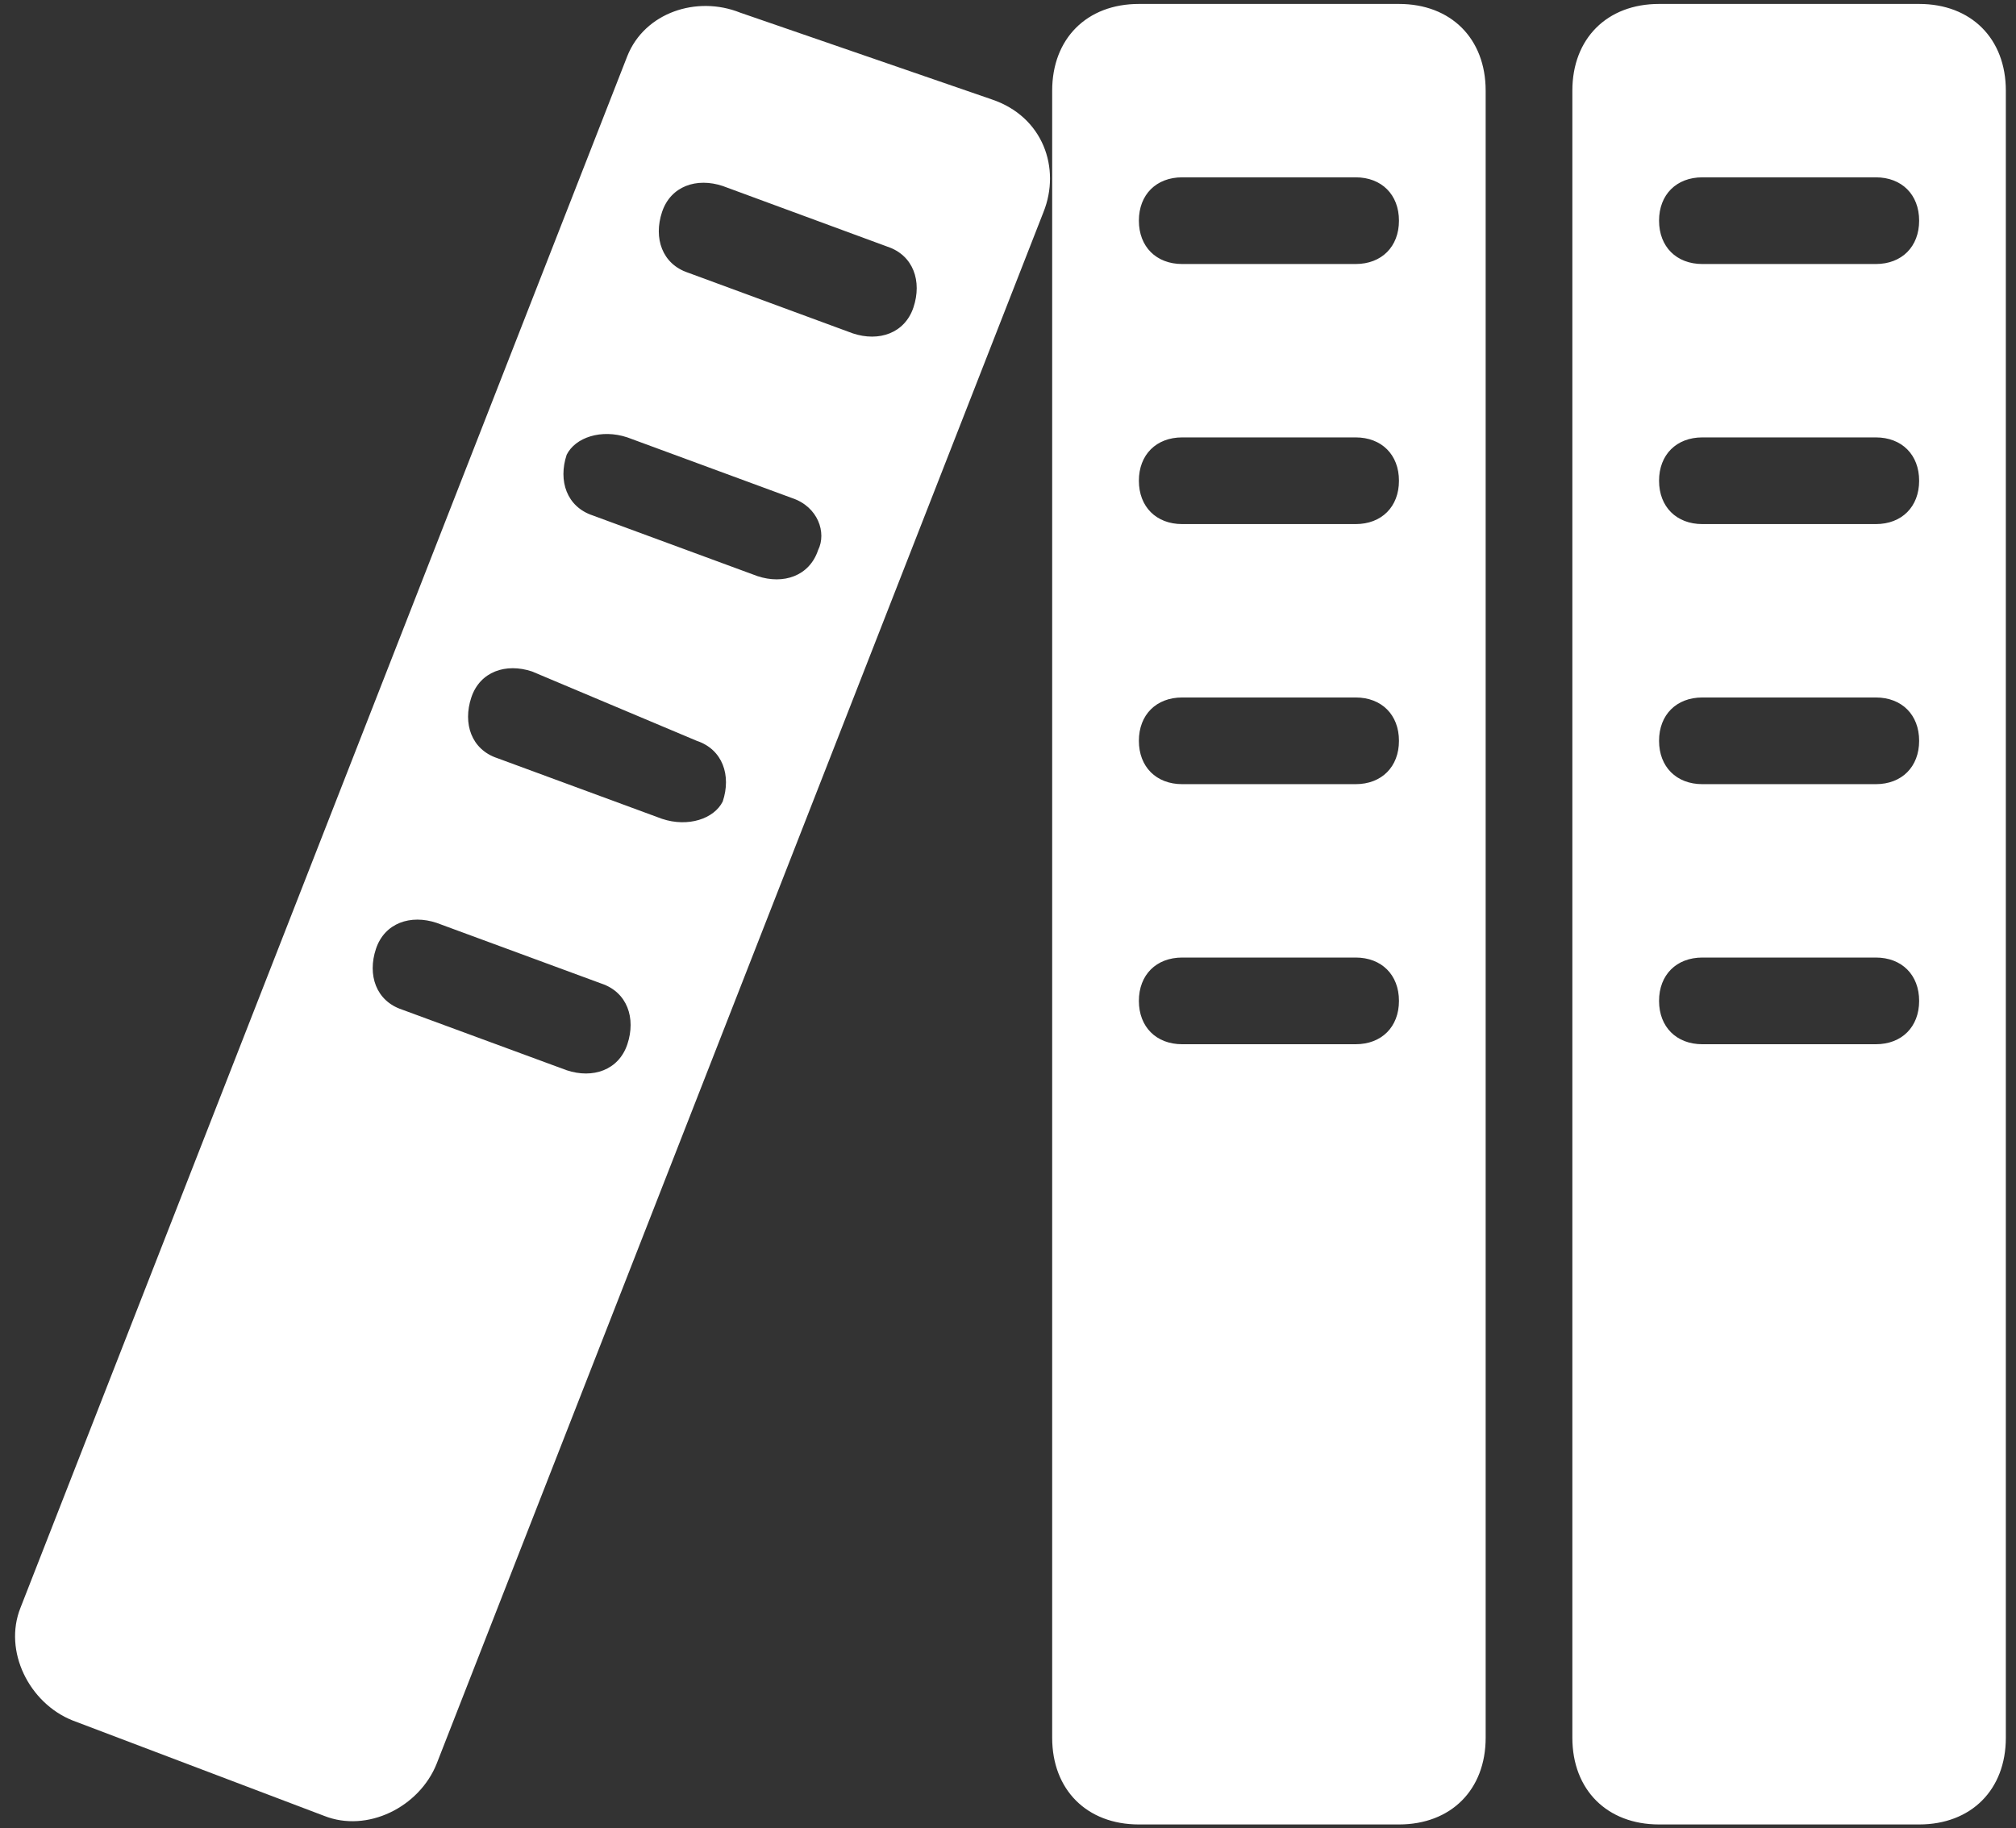 <?xml version="1.0" standalone="no"?><!DOCTYPE svg PUBLIC "-//W3C//DTD SVG 1.1//EN" "http://www.w3.org/Graphics/SVG/1.1/DTD/svg11.dtd"><svg t="1731490992743" class="icon" viewBox="0 0 1129 1024" version="1.1" xmlns="http://www.w3.org/2000/svg" p-id="6321" xmlns:xlink="http://www.w3.org/1999/xlink" width="220.508" height="200"><rect x="0" y="0" width="1129" height="1024" fill="#333333" stroke="none"/><path d="M783.448 2.207h-145.655c-29.131 0-48.552 19.421-48.552 48.552v922.483c0 29.131 19.421 48.552 48.552 48.552h145.655c29.131 0 48.552-19.421 48.552-48.552V50.759c0-29.131-19.421-48.552-48.552-48.552z m-24.276 582.621h-97.103c-14.566 0-24.276-9.71-24.276-24.276s9.71-24.276 24.276-24.276H759.172c14.566 0 24.276 9.71 24.276 24.276s-9.71 24.276-24.276 24.276z m0-145.655h-97.103c-14.566 0-24.276-9.71-24.276-24.276s9.71-24.276 24.276-24.276H759.172c14.566 0 24.276 9.71 24.276 24.276s-9.71 24.276-24.276 24.276z m0-145.655h-97.103c-14.566 0-24.276-9.71-24.276-24.276s9.71-24.276 24.276-24.276H759.172c14.566 0 24.276 9.71 24.276 24.276s-9.71 24.276-24.276 24.276z m0-145.655h-97.103c-14.566 0-24.276-9.71-24.276-24.276s9.71-24.276 24.276-24.276H759.172c14.566 0 24.276 9.71 24.276 24.276S773.738 147.862 759.172 147.862zM555.255 55.614L414.455 7.062C390.179-2.648 361.048 7.062 351.338 31.338L11.476 900.414c-9.71 24.276 4.855 53.407 29.131 63.117l140.8 53.407c24.276 9.71 53.407-4.855 63.117-29.131L584.386 118.731c9.71-24.276 0-53.407-29.131-63.117zM351.338 584.828c-4.855 14.566-19.421 19.421-33.986 14.566l-92.248-33.986c-14.566-4.855-19.421-19.421-14.566-33.986 4.855-14.566 19.421-19.421 33.986-14.566l92.248 33.986c14.566 4.855 19.421 19.421 14.566 33.986z m53.407-135.945c-4.855 9.71-19.421 14.566-33.986 9.71l-92.248-33.986c-14.566-4.855-19.421-19.421-14.566-33.986 4.855-14.566 19.421-19.421 33.986-14.566l92.248 38.841c14.566 4.855 19.421 19.421 14.566 33.986z m53.407-140.8c-4.855 14.566-19.421 19.421-33.986 14.566L331.917 288.662c-14.566-4.855-19.421-19.421-14.566-33.986 4.855-9.71 19.421-14.566 33.986-9.71l92.248 33.986c14.566 4.855 19.421 19.421 14.566 29.131z m53.407-135.945c-4.855 14.566-19.421 19.421-33.986 14.566L385.324 152.717c-14.566-4.855-19.421-19.421-14.566-33.986 4.855-14.566 19.421-19.421 33.986-14.566l92.248 33.986c14.566 4.855 19.421 19.421 14.566 33.986z m563.2-169.931h-145.655c-29.131 0-48.552 19.421-48.552 48.552v922.483c0 29.131 19.421 48.552 48.552 48.552h145.655c29.131 0 48.552-19.421 48.552-48.552V50.759c0-29.131-19.421-48.552-48.552-48.552z m-24.276 582.621H953.379c-14.566 0-24.276-9.71-24.276-24.276s9.71-24.276 24.276-24.276h97.103c14.566 0 24.276 9.71 24.276 24.276s-9.71 24.276-24.276 24.276z m0-145.655H953.379c-14.566 0-24.276-9.71-24.276-24.276s9.71-24.276 24.276-24.276h97.103c14.566 0 24.276 9.71 24.276 24.276s-9.71 24.276-24.276 24.276z m0-145.655H953.379c-14.566 0-24.276-9.71-24.276-24.276s9.71-24.276 24.276-24.276h97.103c14.566 0 24.276 9.71 24.276 24.276s-9.71 24.276-24.276 24.276z m0-145.655H953.379c-14.566 0-24.276-9.71-24.276-24.276s9.71-24.276 24.276-24.276h97.103c14.566 0 24.276 9.71 24.276 24.276s-9.71 24.276-24.276 24.276z" fill="#FFFFFF" p-id="6322"></path></svg>

